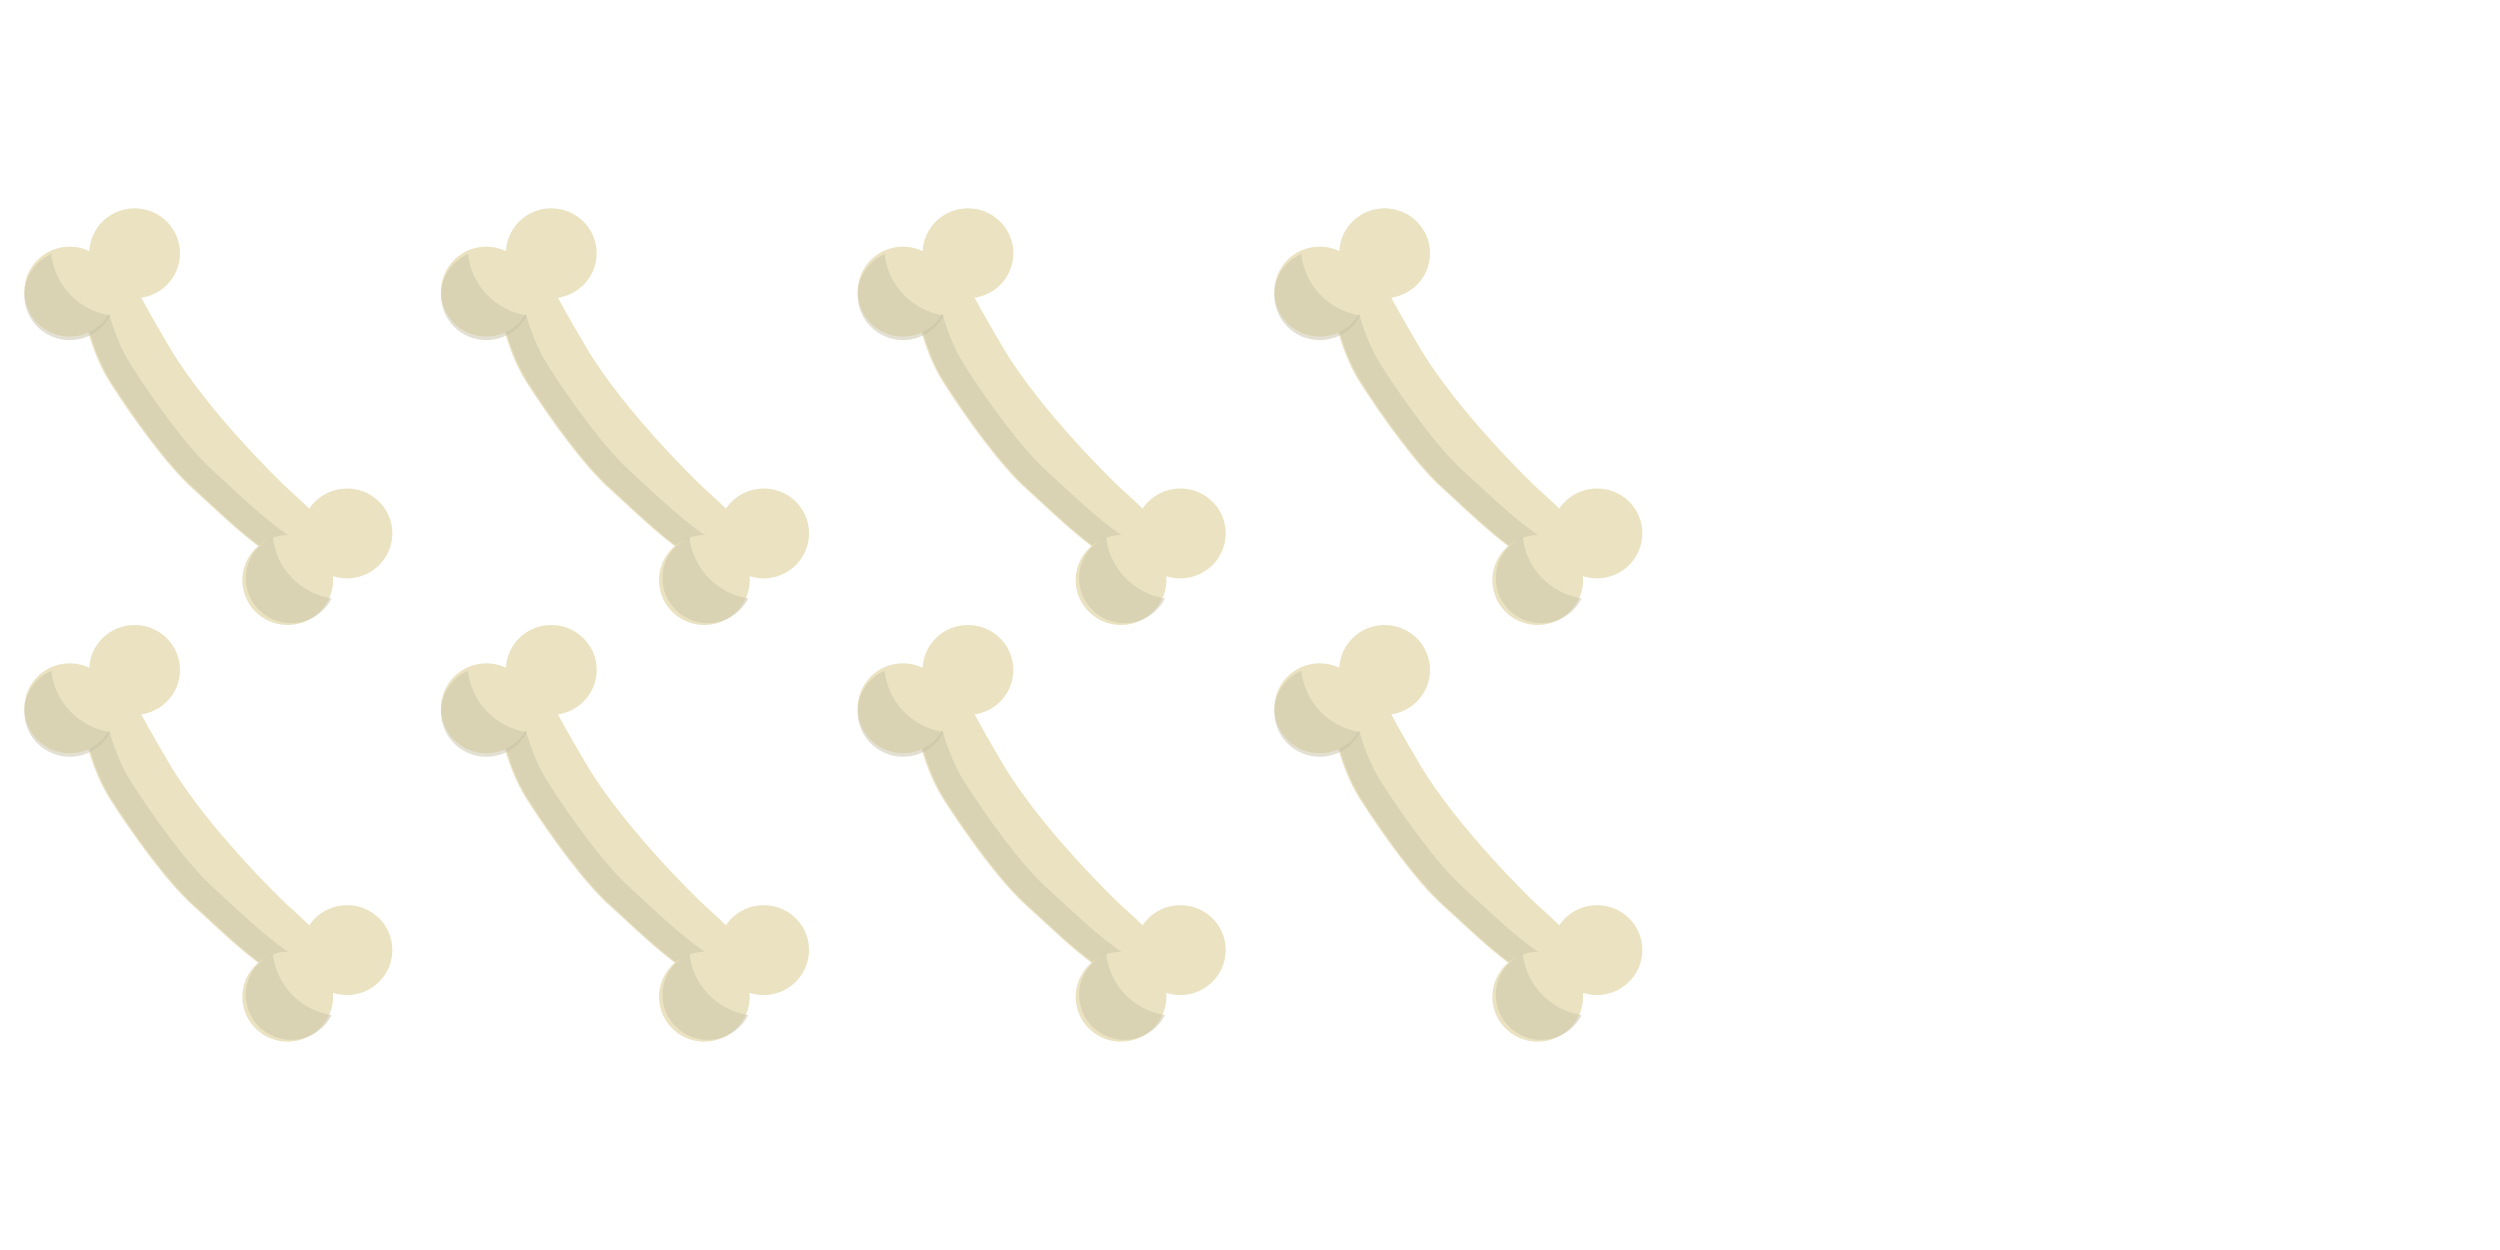 <svg xmlns="http://www.w3.org/2000/svg" version="1.1" width="250" height="125" viewBox="0 0 250 125"><defs/><path fill="#eae2c1" stroke="none" d="M 10.079,68.037 C 11.809,67.534 12.579,68.576 12.947,69.121 C 13.315,69.667 13.105,69.877 16.932,76.363 C 20.759,82.849 28.311,90.09 28.311,90.09 C 29.048,90.823 29.249,90.893 31.408,92.984 C 33.568,95.075 31.655,98.242 29.231,98.042 C 26.805,97.841 21.816,92.83 19.246,90.522 C 16.675,88.214 13.313,83.559 10.989,79.92 C 8.665,76.282 8.023,71.319 7.99,71.009 C 7.958,70.699 8.349,68.539 10.079,68.037 Z" transform=""/><path fill="#c9c2a6" stroke="none" d="M 31.357,96.327 C 28.931,96.126 23.942,91.115 21.372,88.807 C 18.802,86.499 15.44,81.844 13.114,78.206 C 10.791,74.567 10.149,69.604 10.117,69.295 C 10.101,69.145 10.185,68.56 10.473,67.94 C 10.389,67.958 10.306,67.977 10.217,68.003 C 8.488,68.505 8.097,70.665 8.129,70.974 C 8.162,71.284 8.804,76.247 11.127,79.885 C 13.451,83.524 16.814,88.179 19.384,90.487 C 21.954,92.795 26.944,97.806 29.369,98.007 C 30.611,98.11 31.716,97.326 32.211,96.257 C 31.938,96.324 31.651,96.352 31.357,96.327 Z" style="opacity: 0.5" opacity="0.5" transform=""/><path fill="#eae2c1" stroke="none" d="M 13.46,62.5 C 11.027,62.5 9.047,64.395 8.93,66.775 C 8.336,66.493 7.674,66.331 6.972,66.331 C 4.464,66.331 2.431,68.343 2.431,70.826 C 2.431,73.308 4.464,75.32 6.972,75.32 C 9.405,75.32 11.385,73.425 11.502,71.046 C 12.096,71.327 12.758,71.489 13.46,71.489 C 15.968,71.489 18.001,69.477 18.001,66.995 S 15.968,62.5 13.46,62.5 Z" transform=""/><path fill="#eae2c1" stroke="none" d="M 34.098,90.558 C 31.687,90.881 29.975,93.022 30.176,95.396 C 29.55,95.196 28.872,95.123 28.177,95.216 C 25.691,95.549 23.943,97.814 24.272,100.274 C 24.602,102.734 26.885,104.459 29.37,104.125 C 31.782,103.802 33.493,101.661 33.293,99.287 C 33.918,99.487 34.596,99.56 35.292,99.467 C 37.777,99.134 39.526,96.869 39.196,94.409 C 38.867,91.949 36.584,90.225 34.098,90.558 Z" transform=""/><path fill="#c9c2a6" stroke="none" d="M 5.129,67.077 C 3.54,67.777 2.431,69.35 2.431,71.182 C 2.431,73.664 4.464,75.677 6.972,75.677 C 8.741,75.677 10.267,74.673 11.015,73.212 C 7.895,72.726 5.456,70.215 5.129,67.077 Z" style="opacity: 0.5" opacity="0.5" transform=""/><path fill="#c9c2a6" stroke="none" d="M 27.278,95.378 C 25.689,96.078 24.58,97.651 24.58,99.483 C 24.58,101.965 26.613,103.978 29.121,103.978 C 30.89,103.978 32.416,102.974 33.164,101.513 C 30.045,101.026 27.605,98.516 27.278,95.378 Z" style="opacity: 0.5" opacity="0.5" transform=""/><path fill="#eae2c1" stroke="none" d="M 51.746,68.037 C 53.476,67.534 54.246,68.576 54.614,69.121 C 54.982,69.667 54.772,69.877 58.599,76.363 S 69.978,90.09 69.978,90.09 C 70.715,90.823 70.916,90.893 73.075,92.984 C 75.235,95.075 73.322,98.242 70.898,98.042 C 68.472,97.841 63.483,92.83 60.913,90.522 C 58.342,88.214 54.98,83.559 52.656,79.92 C 50.332,76.282 49.69,71.319 49.657,71.009 C 49.625,70.699 50.016,68.539 51.746,68.037 Z" transform=""/><path fill="#c9c2a6" stroke="none" d="M 73.023,96.327 C 70.598,96.126 65.609,91.115 63.038,88.807 C 60.468,86.499 57.106,81.844 54.781,78.206 C 52.458,74.567 51.815,69.604 51.783,69.295 C 51.767,69.145 51.852,68.56 52.139,67.94 C 52.056,67.958 51.972,67.977 51.884,68.003 C 50.154,68.505 49.763,70.665 49.795,70.974 C 49.828,71.284 50.47,76.247 52.794,79.885 C 55.118,83.524 58.48,88.179 61.05,90.487 C 63.621,92.795 68.61,97.806 71.035,98.007 C 72.278,98.11 73.383,97.326 73.877,96.257 C 73.604,96.324 73.317,96.352 73.023,96.327 Z" style="opacity: 0.5" opacity="0.5" transform=""/><path fill="#eae2c1" stroke="none" d="M 55.127,62.5 C 52.694,62.5 50.714,64.395 50.596,66.775 C 50.002,66.493 49.34,66.331 48.639,66.331 C 46.13,66.331 44.097,68.343 44.097,70.826 C 44.097,73.308 46.13,75.32 48.639,75.32 C 51.072,75.32 53.051,73.425 53.169,71.046 C 53.763,71.327 54.425,71.489 55.127,71.489 C 57.635,71.489 59.667,69.477 59.667,66.995 S 57.635,62.5 55.127,62.5 Z" transform=""/><path fill="#eae2c1" stroke="none" d="M 75.765,90.558 C 73.354,90.881 71.642,93.022 71.843,95.396 C 71.217,95.196 70.539,95.123 69.844,95.216 C 67.358,95.549 65.61,97.814 65.939,100.274 C 66.269,102.734 68.552,104.459 71.037,104.125 C 73.449,103.802 75.16,101.661 74.96,99.287 C 75.585,99.487 76.263,99.56 76.959,99.467 C 79.444,99.134 81.193,96.869 80.863,94.409 C 80.534,91.949 78.251,90.225 75.765,90.558 Z" transform=""/><path fill="#c9c2a6" stroke="none" d="M 46.796,67.077 C 45.207,67.777 44.098,69.35 44.098,71.182 C 44.098,73.664 46.131,75.677 48.639,75.677 C 50.408,75.677 51.934,74.673 52.682,73.212 C 49.562,72.726 47.123,70.215 46.796,67.077 Z" style="opacity: 0.5" opacity="0.5" transform=""/><path fill="#c9c2a6" stroke="none" d="M 68.945,95.378 C 67.356,96.078 66.247,97.651 66.247,99.483 C 66.247,101.965 68.28,103.978 70.788,103.978 C 72.557,103.978 74.083,102.974 74.831,101.513 C 71.712,101.026 69.272,98.516 68.945,95.378 Z" style="opacity: 0.5" opacity="0.5" transform=""/><path fill="#eae2c1" stroke="none" d="M 93.412,68.037 C 95.142,67.534 95.912,68.576 96.28,69.121 C 96.648,69.667 96.438,69.877 100.265,76.363 S 111.644,90.09 111.644,90.09 C 112.381,90.823 112.582,90.893 114.741,92.984 C 116.901,95.075 114.988,98.242 112.564,98.042 C 110.138,97.841 105.149,92.83 102.579,90.522 C 100.008,88.214 96.646,83.559 94.322,79.92 C 91.998,76.282 91.356,71.319 91.323,71.009 C 91.291,70.699 91.682,68.539 93.412,68.037 Z" transform=""/><path fill="#c9c2a6" stroke="none" d="M 114.69,96.327 C 112.265,96.126 107.276,91.115 104.705,88.807 C 102.135,86.499 98.773,81.844 96.448,78.206 C 94.125,74.567 93.482,69.604 93.45,69.295 C 93.434,69.145 93.519,68.56 93.806,67.94 C 93.723,67.958 93.639,67.977 93.551,68.003 C 91.821,68.505 91.43,70.665 91.462,70.974 C 91.495,71.284 92.137,76.247 94.461,79.885 C 96.785,83.524 100.147,88.179 102.717,90.487 C 105.288,92.795 110.277,97.806 112.702,98.007 C 113.945,98.11 115.05,97.326 115.544,96.257 C 115.271,96.324 114.984,96.352 114.69,96.327 Z" style="opacity: 0.5" opacity="0.5" transform=""/><path fill="#eae2c1" stroke="none" d="M 96.793,62.5 C 94.36,62.5 92.38,64.395 92.263,66.775 C 91.669,66.493 91.007,66.331 90.305,66.331 C 87.797,66.331 85.764,68.343 85.764,70.826 C 85.764,73.308 87.797,75.32 90.305,75.32 C 92.738,75.32 94.718,73.425 94.835,71.046 C 95.429,71.327 96.091,71.489 96.793,71.489 C 99.301,71.489 101.334,69.477 101.334,66.995 S 99.301,62.5 96.793,62.5 Z" transform=""/><path fill="#eae2c1" stroke="none" d="M 117.432,90.558 C 115.021,90.881 113.309,93.022 113.51,95.396 C 112.884,95.196 112.206,95.123 111.511,95.216 C 109.025,95.549 107.277,97.814 107.606,100.274 C 107.936,102.734 110.219,104.459 112.704,104.125 C 115.116,103.802 116.827,101.661 116.627,99.287 C 117.252,99.487 117.93,99.56 118.626,99.467 C 121.111,99.134 122.86,96.869 122.53,94.409 C 122.201,91.949 119.918,90.225 117.432,90.558 Z" transform=""/><path fill="#c9c2a6" stroke="none" d="M 88.462,67.077 C 86.873,67.777 85.764,69.35 85.764,71.182 C 85.764,73.664 87.797,75.677 90.305,75.677 C 92.074,75.677 93.6,74.673 94.348,73.212 C 91.228,72.726 88.789,70.215 88.462,67.077 Z" style="opacity: 0.5" opacity="0.5" transform=""/><path fill="#c9c2a6" stroke="none" d="M 110.612,95.378 C 109.023,96.078 107.914,97.651 107.914,99.483 C 107.914,101.965 109.947,103.978 112.455,103.978 C 114.224,103.978 115.75,102.974 116.498,101.513 C 113.379,101.026 110.939,98.516 110.612,95.378 Z" style="opacity: 0.5" opacity="0.5" transform=""/><path fill="#eae2c1" stroke="none" d="M 135.079,68.037 C 136.809,67.534 137.579,68.576 137.947,69.121 C 138.315,69.667 138.105,69.877 141.932,76.363 C 145.759,82.849 153.311,90.09 153.311,90.09 C 154.048,90.823 154.249,90.893 156.408,92.984 C 158.568,95.075 156.655,98.242 154.231,98.042 C 151.805,97.841 146.816,92.83 144.246,90.522 C 141.675,88.214 138.313,83.559 135.989,79.92 C 133.665,76.282 133.023,71.319 132.99,71.009 C 132.958,70.699 133.349,68.539 135.079,68.037 Z" transform=""/><path fill="#c9c2a6" stroke="none" d="M 156.357,96.327 C 153.932,96.126 148.943,91.115 146.372,88.807 C 143.802,86.499 140.44,81.844 138.115,78.206 C 135.792,74.567 135.149,69.604 135.117,69.295 C 135.101,69.145 135.186,68.56 135.473,67.94 C 135.39,67.958 135.306,67.977 135.218,68.003 C 133.488,68.505 133.097,70.665 133.129,70.974 C 133.162,71.284 133.804,76.247 136.128,79.885 C 138.452,83.524 141.814,88.179 144.384,90.487 C 146.955,92.795 151.944,97.806 154.369,98.007 C 155.612,98.11 156.717,97.326 157.211,96.257 C 156.938,96.324 156.651,96.352 156.357,96.327 Z" style="opacity: 0.5" opacity="0.5" transform=""/><path fill="#eae2c1" stroke="none" d="M 138.46,62.5 C 136.027,62.5 134.047,64.395 133.93,66.775 C 133.336,66.493 132.674,66.331 131.972,66.331 C 129.464,66.331 127.431,68.343 127.431,70.826 C 127.431,73.308 129.464,75.32 131.972,75.32 C 134.405,75.32 136.385,73.425 136.502,71.046 C 137.096,71.327 137.758,71.489 138.46,71.489 C 140.968,71.489 143.001,69.477 143.001,66.995 S 140.968,62.5 138.46,62.5 Z" transform=""/><path fill="#eae2c1" stroke="none" d="M 159.098,90.558 C 156.687,90.881 154.975,93.022 155.176,95.396 C 154.55,95.196 153.872,95.123 153.177,95.216 C 150.691,95.549 148.943,97.814 149.272,100.274 C 149.602,102.734 151.885,104.459 154.37,104.125 C 156.782,103.802 158.493,101.661 158.293,99.287 C 158.918,99.487 159.596,99.56 160.292,99.467 C 162.777,99.134 164.526,96.869 164.196,94.409 C 163.867,91.949 161.584,90.225 159.098,90.558 Z" transform=""/><path fill="#c9c2a6" stroke="none" d="M 130.129,67.077 C 128.54,67.777 127.431,69.35 127.431,71.182 C 127.431,73.664 129.464,75.677 131.972,75.677 C 133.741,75.677 135.267,74.673 136.015,73.212 C 132.895,72.726 130.456,70.215 130.129,67.077 Z" style="opacity: 0.5" opacity="0.5" transform=""/><path fill="#c9c2a6" stroke="none" d="M 152.278,95.378 C 150.689,96.078 149.58,97.651 149.58,99.483 C 149.58,101.965 151.613,103.978 154.121,103.978 C 155.89,103.978 157.416,102.974 158.164,101.513 C 155.045,101.026 152.605,98.516 152.278,95.378 Z" style="opacity: 0.5" opacity="0.5" transform=""/><path fill="#eae2c1" stroke="none" d="M 10.079,26.371 C 11.809,25.868 12.579,26.91 12.947,27.455 C 13.315,28.001 13.105,28.211 16.932,34.697 C 20.759,41.183 28.311,48.424 28.311,48.424 C 29.048,49.157 29.249,49.227 31.408,51.318 C 33.568,53.409 31.655,56.576 29.231,56.376 C 26.805,56.175 21.816,51.164 19.246,48.856 C 16.675,46.548 13.313,41.893 10.989,38.254 C 8.665,34.616 8.023,29.653 7.99,29.343 C 7.958,29.033 8.349,26.873 10.079,26.371 Z" transform=""/><path fill="#c9c2a6" stroke="none" d="M 31.357,54.66 C 28.931,54.459 23.942,49.448 21.372,47.14 C 18.802,44.832 15.44,40.177 13.114,36.539 C 10.791,32.9 10.149,27.937 10.117,27.628 C 10.101,27.478 10.185,26.893 10.473,26.273 C 10.389,26.291 10.306,26.31 10.217,26.336 C 8.488,26.838 8.097,28.998 8.129,29.307 C 8.162,29.617 8.804,34.58 11.127,38.218 C 13.451,41.857 16.814,46.512 19.384,48.82 C 21.954,51.128 26.944,56.139 29.369,56.34 C 30.611,56.443 31.716,55.659 32.211,54.59 C 31.938,54.657 31.651,54.685 31.357,54.66 Z" style="opacity: 0.5" opacity="0.5" transform=""/><path fill="#eae2c1" stroke="none" d="M 13.46,20.833 C 11.027,20.833 9.047,22.728 8.93,25.108 C 8.336,24.826 7.674,24.664 6.972,24.664 C 4.464,24.664 2.431,26.676 2.431,29.159 C 2.431,31.641 4.464,33.653 6.972,33.653 C 9.405,33.653 11.385,31.758 11.502,29.379 C 12.096,29.66 12.758,29.822 13.46,29.822 C 15.968,29.822 18.001,27.81 18.001,25.328 S 15.968,20.833 13.46,20.833 Z" transform=""/><path fill="#eae2c1" stroke="none" d="M 34.098,48.892 C 31.687,49.215 29.975,51.356 30.176,53.73 C 29.55,53.53 28.872,53.457 28.177,53.55 C 25.691,53.883 23.943,56.148 24.272,58.608 C 24.602,61.068 26.885,62.793 29.37,62.459 C 31.782,62.136 33.493,59.995 33.293,57.621 C 33.918,57.821 34.596,57.894 35.292,57.801 C 37.777,57.468 39.526,55.203 39.196,52.743 C 38.867,50.283 36.584,48.559 34.098,48.892 Z" transform=""/><path fill="#c9c2a6" stroke="none" d="M 5.129,25.411 C 3.54,26.111 2.431,27.684 2.431,29.516 C 2.431,31.998 4.464,34.011 6.972,34.011 C 8.741,34.011 10.267,33.007 11.015,31.546 C 7.895,31.06 5.456,28.549 5.129,25.411 Z" style="opacity: 0.5" opacity="0.5" transform=""/><path fill="#c9c2a6" stroke="none" d="M 27.278,53.711 C 25.689,54.411 24.58,55.984 24.58,57.816 C 24.58,60.298 26.613,62.311 29.121,62.311 C 30.89,62.311 32.416,61.307 33.164,59.846 C 30.045,59.359 27.605,56.849 27.278,53.711 Z" style="opacity: 0.5" opacity="0.5" transform=""/><path fill="#eae2c1" stroke="none" d="M 51.746,26.371 C 53.476,25.868 54.246,26.91 54.614,27.455 C 54.982,28.001 54.772,28.211 58.599,34.697 S 69.978,48.424 69.978,48.424 C 70.715,49.157 70.916,49.227 73.075,51.318 C 75.235,53.409 73.322,56.576 70.898,56.376 C 68.472,56.175 63.483,51.164 60.913,48.856 C 58.342,46.548 54.98,41.893 52.656,38.254 C 50.332,34.616 49.69,29.653 49.657,29.343 C 49.625,29.033 50.016,26.873 51.746,26.371 Z" transform=""/><path fill="#c9c2a6" stroke="none" d="M 73.023,54.66 C 70.598,54.459 65.609,49.448 63.038,47.14 C 60.468,44.832 57.106,40.177 54.781,36.539 C 52.458,32.9 51.815,27.937 51.783,27.628 C 51.767,27.478 51.852,26.893 52.139,26.273 C 52.056,26.291 51.972,26.31 51.884,26.336 C 50.154,26.838 49.763,28.998 49.795,29.307 C 49.828,29.617 50.47,34.58 52.794,38.218 C 55.118,41.857 58.48,46.512 61.05,48.82 C 63.621,51.128 68.61,56.139 71.035,56.34 C 72.278,56.443 73.383,55.659 73.877,54.59 C 73.604,54.657 73.317,54.685 73.023,54.66 Z" style="opacity: 0.5" opacity="0.5" transform=""/><path fill="#eae2c1" stroke="none" d="M 55.127,20.833 C 52.694,20.833 50.714,22.728 50.596,25.108 C 50.002,24.826 49.34,24.664 48.639,24.664 C 46.13,24.664 44.097,26.676 44.097,29.159 C 44.097,31.641 46.13,33.653 48.639,33.653 C 51.072,33.653 53.051,31.758 53.169,29.379 C 53.763,29.66 54.425,29.822 55.127,29.822 C 57.635,29.822 59.667,27.81 59.667,25.328 S 57.635,20.833 55.127,20.833 Z" transform=""/><path fill="#eae2c1" stroke="none" d="M 75.765,48.892 C 73.354,49.215 71.642,51.356 71.843,53.73 C 71.217,53.53 70.539,53.457 69.844,53.55 C 67.358,53.883 65.61,56.148 65.939,58.608 C 66.269,61.068 68.552,62.793 71.037,62.459 C 73.449,62.136 75.16,59.995 74.96,57.621 C 75.585,57.821 76.263,57.894 76.959,57.801 C 79.444,57.468 81.193,55.203 80.863,52.743 C 80.534,50.283 78.251,48.559 75.765,48.892 Z" transform=""/><path fill="#c9c2a6" stroke="none" d="M 46.796,25.411 C 45.207,26.111 44.098,27.684 44.098,29.516 C 44.098,31.998 46.131,34.011 48.639,34.011 C 50.408,34.011 51.934,33.007 52.682,31.546 C 49.562,31.06 47.123,28.549 46.796,25.411 Z" style="opacity: 0.5" opacity="0.5" transform=""/><path fill="#c9c2a6" stroke="none" d="M 68.945,53.711 C 67.356,54.411 66.247,55.984 66.247,57.816 C 66.247,60.298 68.28,62.311 70.788,62.311 C 72.557,62.311 74.083,61.307 74.831,59.846 C 71.712,59.359 69.272,56.849 68.945,53.711 Z" style="opacity: 0.5" opacity="0.5" transform=""/><path fill="#eae2c1" stroke="none" d="M 93.412,26.371 C 95.142,25.868 95.912,26.91 96.28,27.455 C 96.648,28.001 96.438,28.211 100.265,34.697 S 111.644,48.424 111.644,48.424 C 112.381,49.157 112.582,49.227 114.741,51.318 C 116.901,53.409 114.988,56.576 112.564,56.376 C 110.138,56.175 105.149,51.164 102.579,48.856 C 100.008,46.548 96.646,41.893 94.322,38.254 C 91.998,34.616 91.356,29.653 91.323,29.343 C 91.291,29.033 91.682,26.873 93.412,26.371 Z" transform=""/><path fill="#c9c2a6" stroke="none" d="M 114.69,54.66 C 112.265,54.459 107.276,49.448 104.705,47.14 C 102.135,44.832 98.773,40.177 96.448,36.539 C 94.125,32.9 93.482,27.937 93.45,27.628 C 93.434,27.478 93.519,26.893 93.806,26.273 C 93.723,26.291 93.639,26.31 93.551,26.336 C 91.821,26.838 91.43,28.998 91.462,29.307 C 91.495,29.617 92.137,34.58 94.461,38.218 C 96.785,41.857 100.147,46.512 102.717,48.82 C 105.288,51.128 110.277,56.139 112.702,56.34 C 113.945,56.443 115.05,55.659 115.544,54.59 C 115.271,54.657 114.984,54.685 114.69,54.66 Z" style="opacity: 0.5" opacity="0.5" transform=""/><path fill="#eae2c1" stroke="none" d="M 96.793,20.833 C 94.36,20.833 92.38,22.728 92.263,25.108 C 91.669,24.826 91.007,24.664 90.305,24.664 C 87.797,24.664 85.764,26.676 85.764,29.159 C 85.764,31.641 87.797,33.653 90.305,33.653 C 92.738,33.653 94.718,31.758 94.835,29.379 C 95.429,29.66 96.091,29.822 96.793,29.822 C 99.301,29.822 101.334,27.81 101.334,25.328 S 99.301,20.833 96.793,20.833 Z" transform=""/><path fill="#eae2c1" stroke="none" d="M 117.432,48.892 C 115.021,49.215 113.309,51.356 113.51,53.73 C 112.884,53.53 112.206,53.457 111.511,53.55 C 109.025,53.883 107.277,56.148 107.606,58.608 C 107.936,61.068 110.219,62.793 112.704,62.459 C 115.116,62.136 116.827,59.995 116.627,57.621 C 117.252,57.821 117.93,57.894 118.626,57.801 C 121.111,57.468 122.86,55.203 122.53,52.743 C 122.201,50.283 119.918,48.559 117.432,48.892 Z" transform=""/><path fill="#c9c2a6" stroke="none" d="M 88.462,25.411 C 86.873,26.111 85.764,27.684 85.764,29.516 C 85.764,31.998 87.797,34.011 90.305,34.011 C 92.074,34.011 93.6,33.007 94.348,31.546 C 91.228,31.06 88.789,28.549 88.462,25.411 Z" style="opacity: 0.5" opacity="0.5" transform=""/><path fill="#c9c2a6" stroke="none" d="M 110.612,53.711 C 109.023,54.411 107.914,55.984 107.914,57.816 C 107.914,60.298 109.947,62.311 112.455,62.311 C 114.224,62.311 115.75,61.307 116.498,59.846 C 113.379,59.359 110.939,56.849 110.612,53.711 Z" style="opacity: 0.5" opacity="0.5" transform=""/><path fill="#eae2c1" stroke="none" d="M 135.079,26.371 C 136.809,25.868 137.579,26.91 137.947,27.455 C 138.315,28.001 138.105,28.211 141.932,34.697 C 145.759,41.183 153.311,48.424 153.311,48.424 C 154.048,49.157 154.249,49.227 156.408,51.318 C 158.568,53.409 156.655,56.576 154.231,56.376 C 151.805,56.175 146.816,51.164 144.246,48.856 C 141.675,46.548 138.313,41.893 135.989,38.254 C 133.665,34.616 133.023,29.653 132.99,29.343 C 132.958,29.033 133.349,26.873 135.079,26.371 Z" transform=""/><path fill="#c9c2a6" stroke="none" d="M 156.357,54.66 C 153.932,54.459 148.943,49.448 146.372,47.14 C 143.802,44.832 140.44,40.177 138.115,36.539 C 135.792,32.9 135.149,27.937 135.117,27.628 C 135.101,27.478 135.186,26.893 135.473,26.273 C 135.39,26.291 135.306,26.31 135.218,26.336 C 133.488,26.838 133.097,28.998 133.129,29.307 C 133.162,29.617 133.804,34.58 136.128,38.218 C 138.452,41.857 141.814,46.512 144.384,48.82 C 146.955,51.128 151.944,56.139 154.369,56.34 C 155.612,56.443 156.717,55.659 157.211,54.59 C 156.938,54.657 156.651,54.685 156.357,54.66 Z" style="opacity: 0.5" opacity="0.5" transform=""/><path fill="#eae2c1" stroke="none" d="M 138.46,20.833 C 136.027,20.833 134.047,22.728 133.93,25.108 C 133.336,24.826 132.674,24.664 131.972,24.664 C 129.464,24.664 127.431,26.676 127.431,29.159 C 127.431,31.641 129.464,33.653 131.972,33.653 C 134.405,33.653 136.385,31.758 136.502,29.379 C 137.096,29.66 137.758,29.822 138.46,29.822 C 140.968,29.822 143.001,27.81 143.001,25.328 S 140.968,20.833 138.46,20.833 Z" transform=""/><path fill="#eae2c1" stroke="none" d="M 159.098,48.892 C 156.687,49.215 154.975,51.356 155.176,53.73 C 154.55,53.53 153.872,53.457 153.177,53.55 C 150.691,53.883 148.943,56.148 149.272,58.608 C 149.602,61.068 151.885,62.793 154.37,62.459 C 156.782,62.136 158.493,59.995 158.293,57.621 C 158.918,57.821 159.596,57.894 160.292,57.801 C 162.777,57.468 164.526,55.203 164.196,52.743 C 163.867,50.283 161.584,48.559 159.098,48.892 Z" transform=""/><path fill="#c9c2a6" stroke="none" d="M 130.129,25.411 C 128.54,26.111 127.431,27.684 127.431,29.516 C 127.431,31.998 129.464,34.011 131.972,34.011 C 133.741,34.011 135.267,33.007 136.015,31.546 C 132.895,31.06 130.456,28.549 130.129,25.411 Z" style="opacity: 0.5" opacity="0.5" transform=""/><path fill="#c9c2a6" stroke="none" d="M 152.278,53.711 C 150.689,54.411 149.58,55.984 149.58,57.816 C 149.58,60.298 151.613,62.311 154.121,62.311 C 155.89,62.311 157.416,61.307 158.164,59.846 C 155.045,59.359 152.605,56.849 152.278,53.711 Z" style="opacity: 0.5" opacity="0.5" transform=""/></svg>